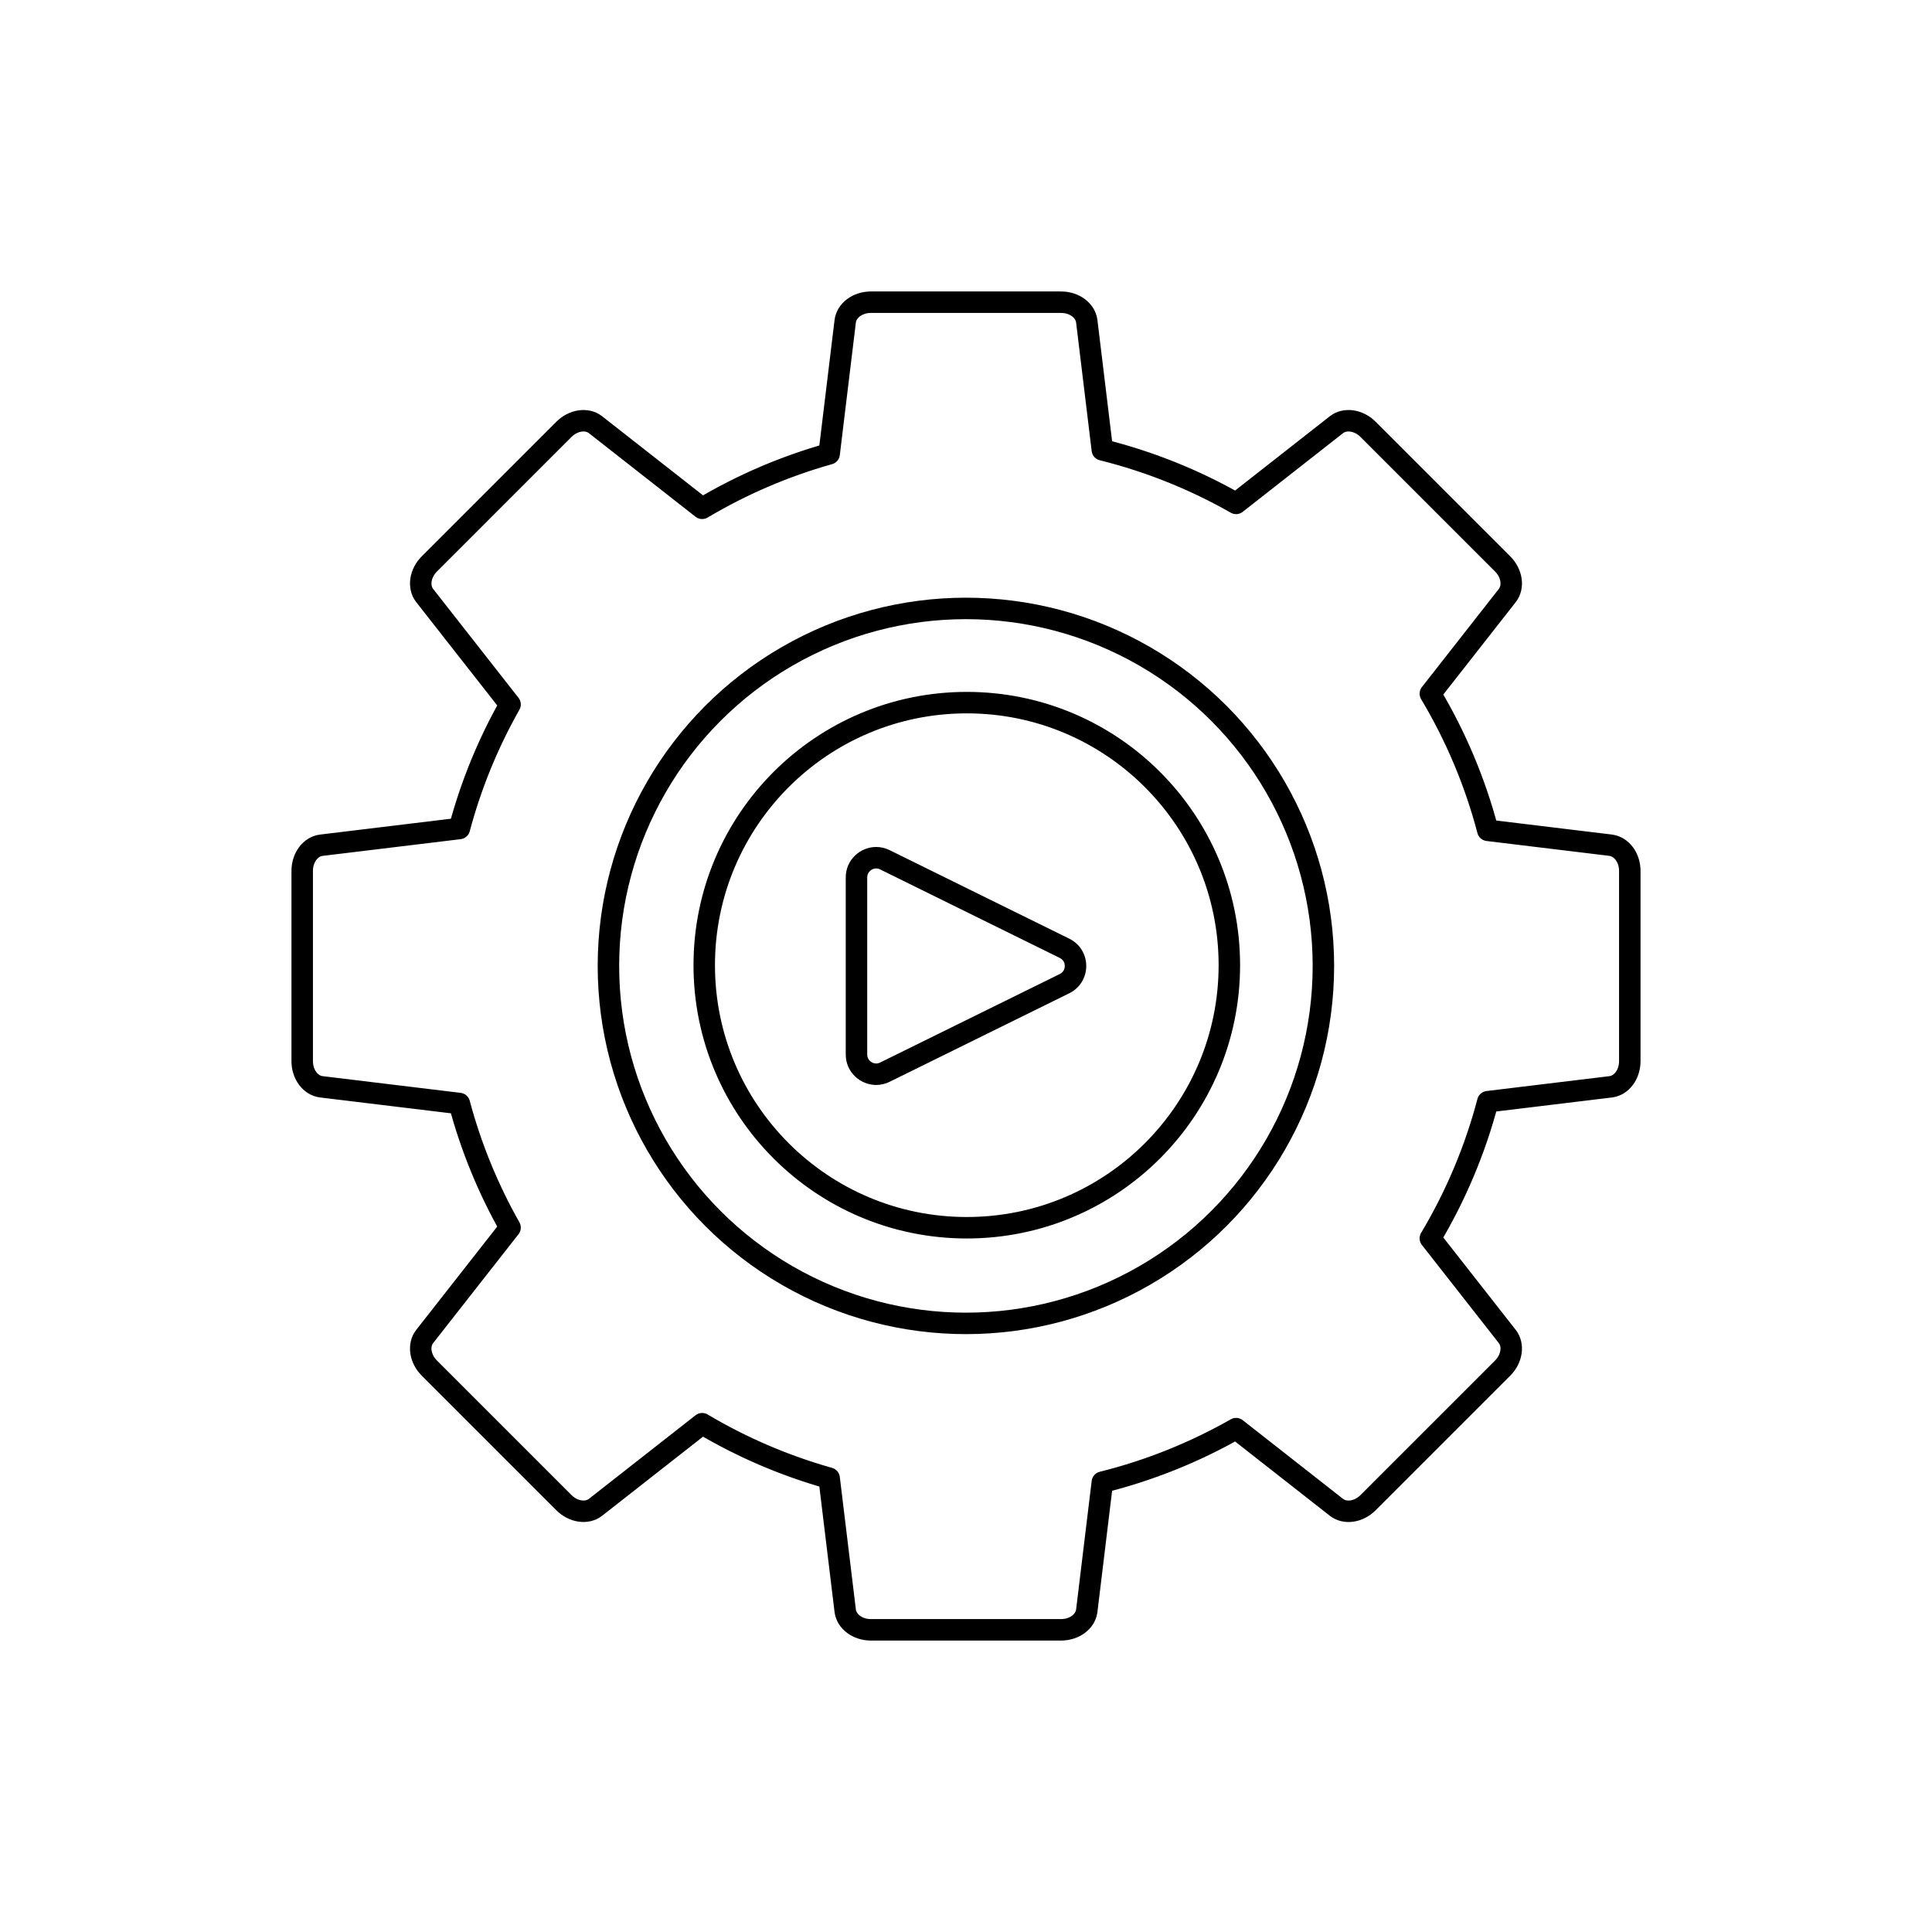 <?xml version="1.0" encoding="UTF-8"?>
<svg id="automatisation" xmlns="http://www.w3.org/2000/svg" viewBox="0 0 900 900">
  <path d="m750.32,393.73l-57.24-6.93c-5.96-22.65-15.04-44.04-26.77-63.66l35.83-45.71c3.14-4,2.21-10.37-2.15-14.73l-62.7-62.7c-4.36-4.36-10.73-5.28-14.73-2.15l-46.74,36.65c-19.3-10.99-40.22-19.45-62.31-24.95l-7.25-59.87c-.61-5.05-5.77-8.9-11.93-8.9h-88.67c-6.16,0-11.32,3.85-11.93,8.9l-7.48,61.73c-20.98,5.89-40.83,14.49-59.16,25.38l-49.66-38.93c-4-3.14-10.37-2.21-14.73,2.15l-62.7,62.7c-4.36,4.36-5.28,10.73-2.15,14.73l39.76,50.71c-10.18,17.99-18.17,37.37-23.62,57.8l-64.31,7.79c-5.05.61-8.9,5.77-8.9,11.93v88.67c0,6.16,3.85,11.32,8.9,11.93l64.31,7.79c5.45,20.43,13.44,39.81,23.62,57.8l-39.76,50.71c-3.14,4-2.21,10.37,2.15,14.73l62.7,62.7c4.36,4.36,10.73,5.28,14.73,2.15l49.66-38.93c18.33,10.89,38.18,19.48,59.16,25.38l7.48,61.73c.61,5.05,5.77,8.9,11.93,8.9h88.67c6.16,0,11.32-3.85,11.93-8.9l7.25-59.87c22.09-5.5,43.01-13.97,62.31-24.95l46.74,36.65c4,3.14,10.37,2.21,14.73-2.15l62.7-62.7c4.36-4.36,5.28-10.73,2.15-14.73l-35.83-45.71c11.72-19.63,20.81-41.01,26.77-63.66l57.24-6.93c5.05-.61,8.9-5.77,8.9-11.93v-88.67c0-6.16-3.85-11.32-8.9-11.93Zm-299.95,178.2c-67.55,0-122.31-54.76-122.31-122.31s54.76-122.31,122.31-122.31,122.31,54.76,122.31,122.31-54.76,122.31-122.31,122.31Z" fill="none" stroke="#000" stroke-linejoin="round" stroke-width="10"/>
  <circle cx="449.96" cy="449.96" r="166.53" fill="none" stroke="#000" stroke-linejoin="round" stroke-width="10"/>
  <path d="m408.16,394.56v10c.62,0,1.24.15,1.84.45l44.52,21.94,39.17,19.3c2.03,1,2.33,2.78,2.33,3.74s-.3,2.75-2.33,3.74l-39.17,19.3-44.52,21.94c-.6.3-1.22.45-1.84.45-2.01,0-4.18-1.6-4.18-4.19v-82.49c0-2.59,2.17-4.19,4.18-4.19v-10m0,0c-7.44,0-14.18,5.98-14.18,14.19v82.49c0,8.21,6.74,14.19,14.18,14.19,2.08,0,4.21-.47,6.26-1.48l44.52-21.94,39.17-19.3c10.54-5.2,10.54-20.23,0-25.43l-39.17-19.3-44.52-21.94c-2.06-1.01-4.19-1.48-6.26-1.48h0Z"/>
</svg>